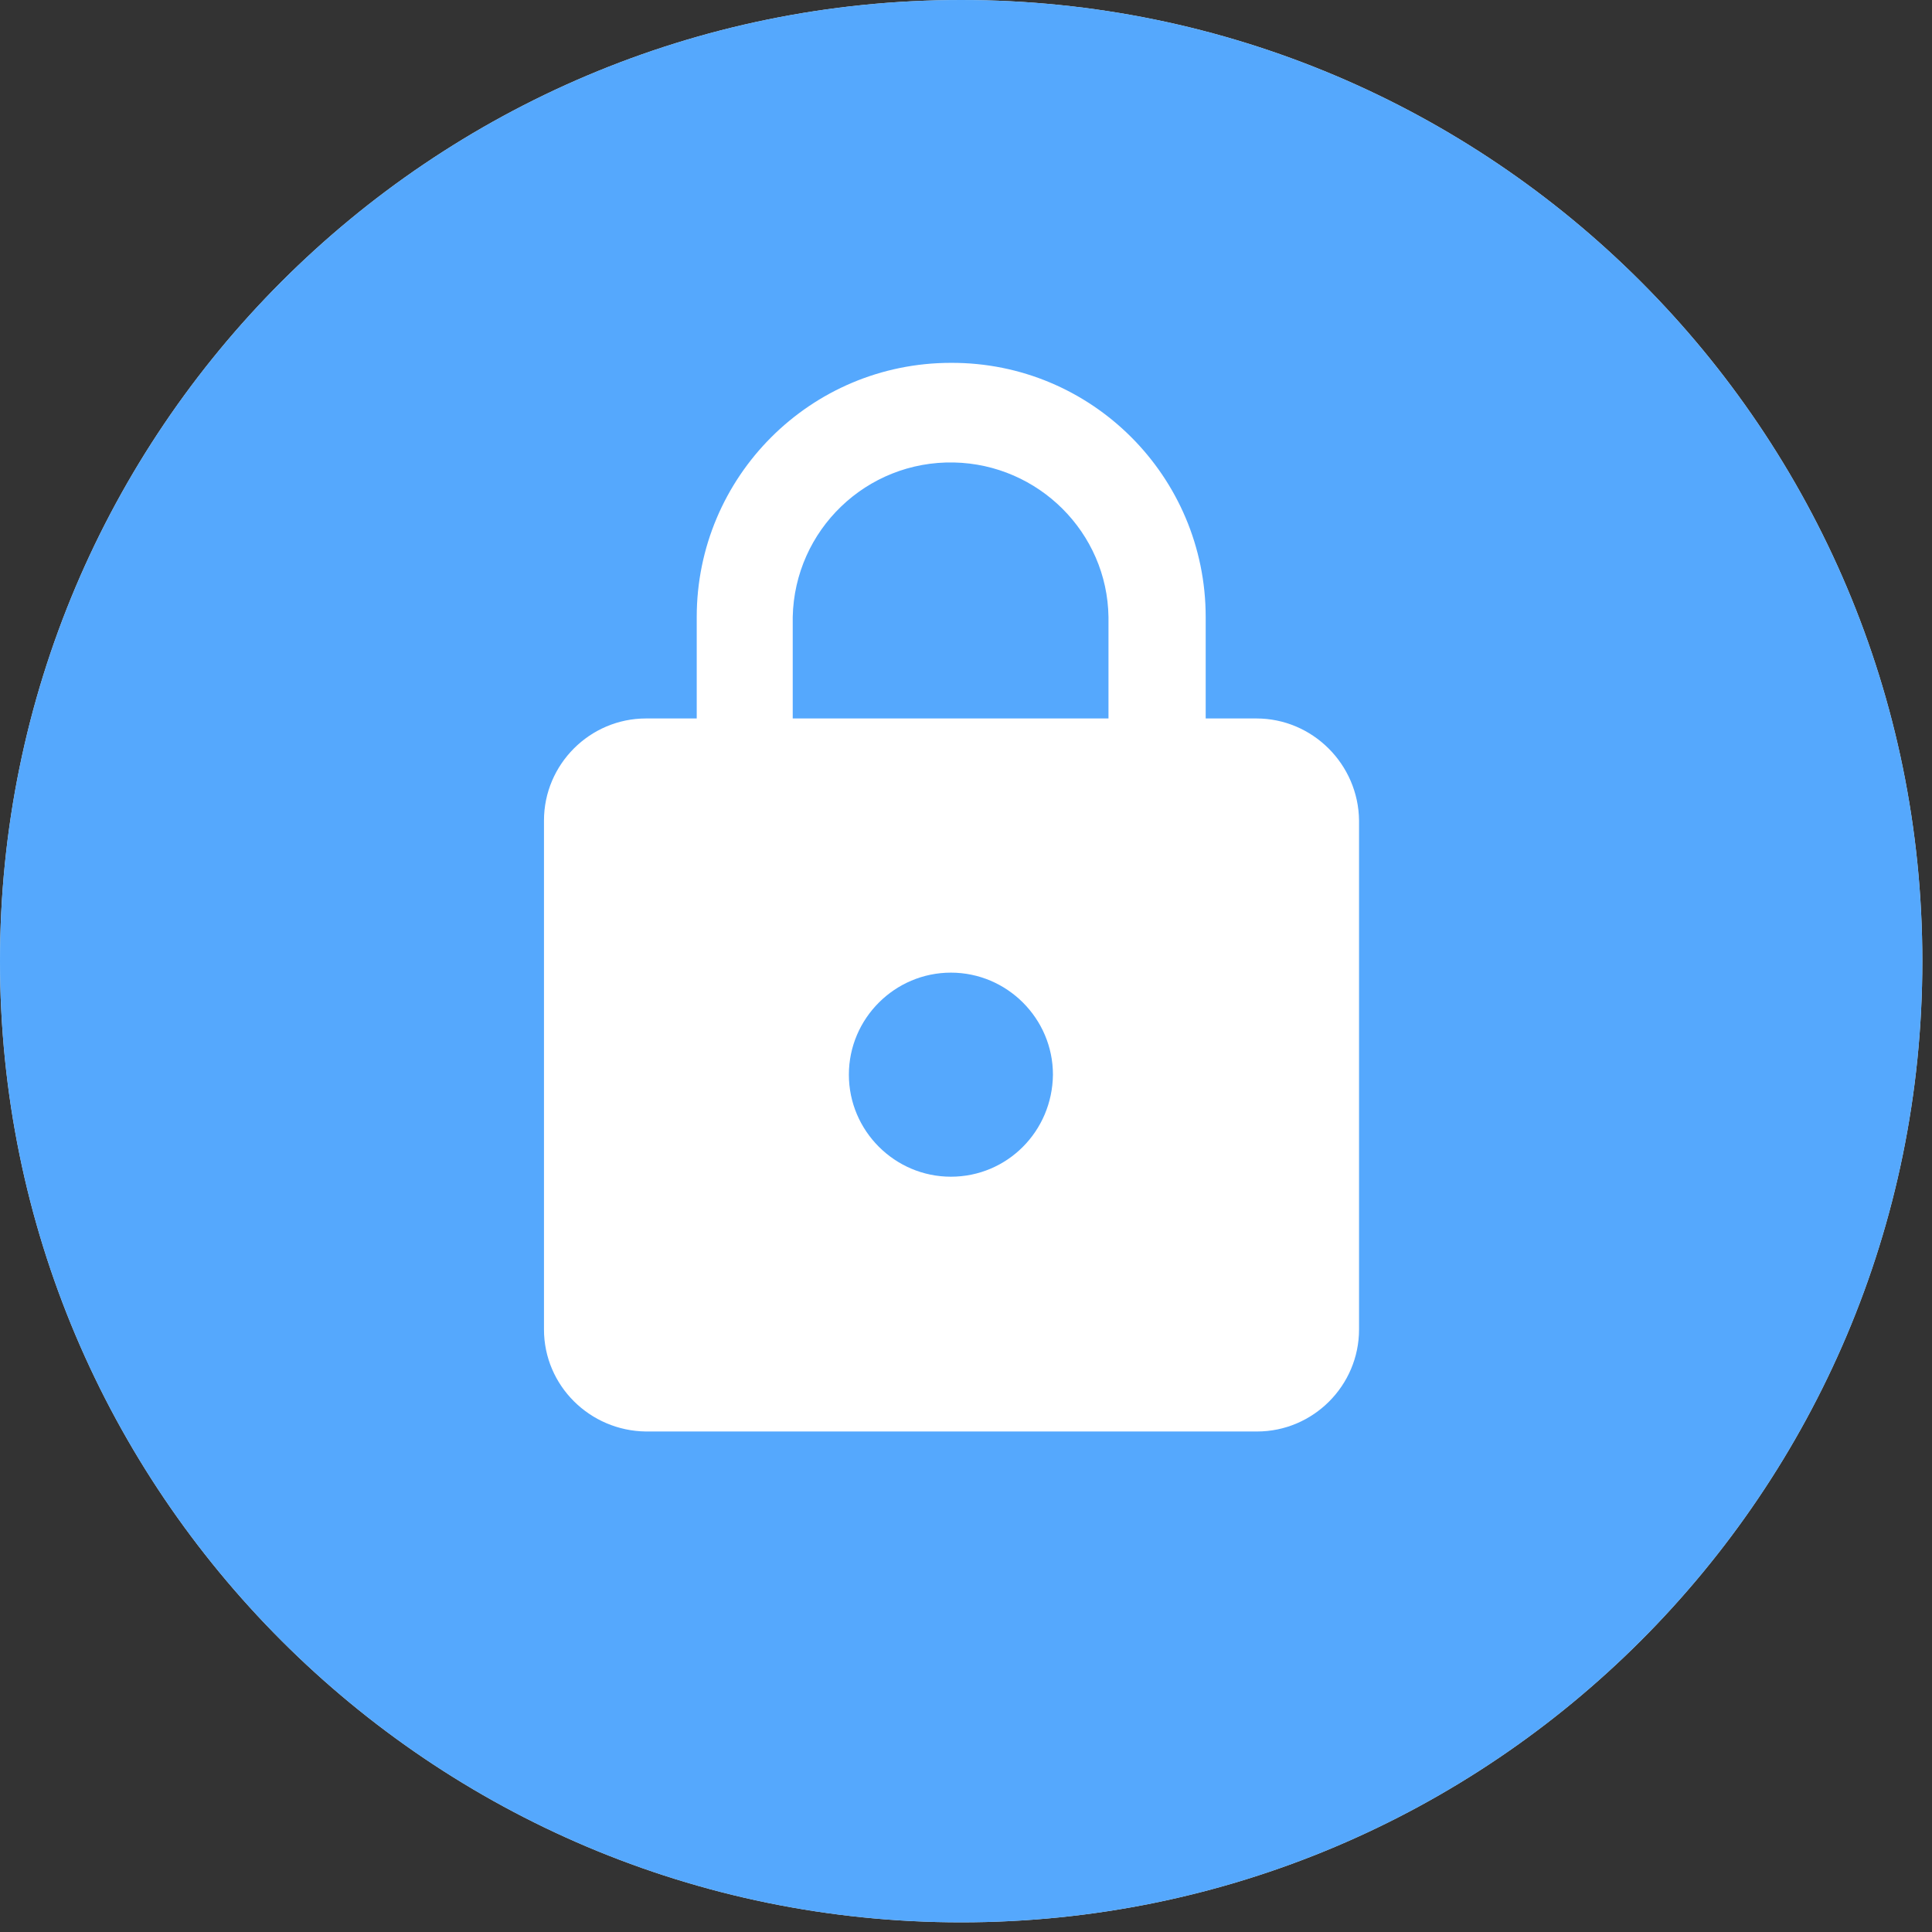 <?xml version="1.0" encoding="utf-8"?>
<!-- Generator: Adobe Illustrator 24.0.3, SVG Export Plug-In . SVG Version: 6.00 Build 0)  -->
<svg version="1.1" id="Layer_1" xmlns="http://www.w3.org/2000/svg" xmlns:xlink="http://www.w3.org/1999/xlink" x="0px" y="0px"
	 viewBox="0 0 32 32" style="enable-background:new 0 0 32 32;" xml:space="preserve">
<rect x="0" y="0" width="32" height="32" fill="#333333" stroke="none"/>
<style type="text/css">
	.st0{fill:#DFE7E9;}
	.st1{fill:#99A2B3;}
	.st2{fill:#55A8FD;}
	.st3{fill:#FFFFFF;}
</style>
<g id="Group_1838" transform="translate(-747 -937)">
	<path id="Path_273" class="st0" d="M762.92,937c8.79,0,15.92,7.13,15.92,15.92s-7.13,15.92-15.92,15.92S747,961.71,747,952.92
		S754.13,937,762.92,937C762.92,937,762.92,937,762.92,937z"/>
	<g id="Group_1837" transform="translate(773.862 895.328)">
		<path id="Path_574" class="st1" d="M-7.81,53.67v-1.71c0-1.47,1.19-2.66,2.66-2.66c1.47,0,2.66,1.19,2.66,2.66h1.63
			c0-2.37-1.92-4.29-4.29-4.29c-2.37,0-4.29,1.92-4.29,4.29v1.71H-7.81z"/>
		<path id="Path_575" class="st1" d="M-12.01,61.38c0.95,0,1.71-0.77,1.71-1.71c0-0.95-0.77-1.71-1.71-1.71
			c-0.95,0-1.71,0.77-1.71,1.71C-13.72,60.62-12.95,61.38-12.01,61.38z M-17.15,53.67c-0.95,0-1.71,0.77-1.71,1.71v8.57
			c0,0.95,0.77,1.71,1.71,1.71h10.28c0.95,0,1.71-0.77,1.71-1.71v-8.57c0-0.95-0.77-1.71-1.71-1.71H-17.15z M-6.86,63.96h-10.28
			v-8.57h10.28V63.96z"/>
	</g>
</g>
<g id="Group_1811" transform="translate(-765 -1132)">
	<path id="Path_535" class="st2" d="M780.92,1132c8.79,0,15.92,7.13,15.92,15.92s-7.13,15.92-15.92,15.92s-15.92-7.13-15.92-15.92
		S772.13,1132,780.92,1132C780.92,1132,780.92,1132,780.92,1132z"/>
	<path id="Path_533" class="st3" d="M785.81,1143.9h-0.84v-1.68c0-2.33-1.89-4.22-4.22-4.21c-2.33,0-4.21,1.89-4.21,4.21v1.68h-0.84
		c-0.93,0-1.69,0.76-1.69,1.69v8.43c0,0.93,0.76,1.68,1.69,1.69h10.12c0.93,0,1.69-0.76,1.69-1.69v-8.43
		C787.5,1144.66,786.74,1143.9,785.81,1143.9z M780.75,1151.49c-0.93,0-1.69-0.76-1.69-1.69c0-0.93,0.76-1.69,1.69-1.69
		s1.69,0.76,1.69,1.69C782.43,1150.74,781.68,1151.49,780.75,1151.49z M783.36,1143.9h-5.23v-1.68c0.03-1.44,1.22-2.59,2.67-2.56
		c1.4,0.03,2.54,1.16,2.56,2.56V1143.9z"/>
</g>
</svg>
